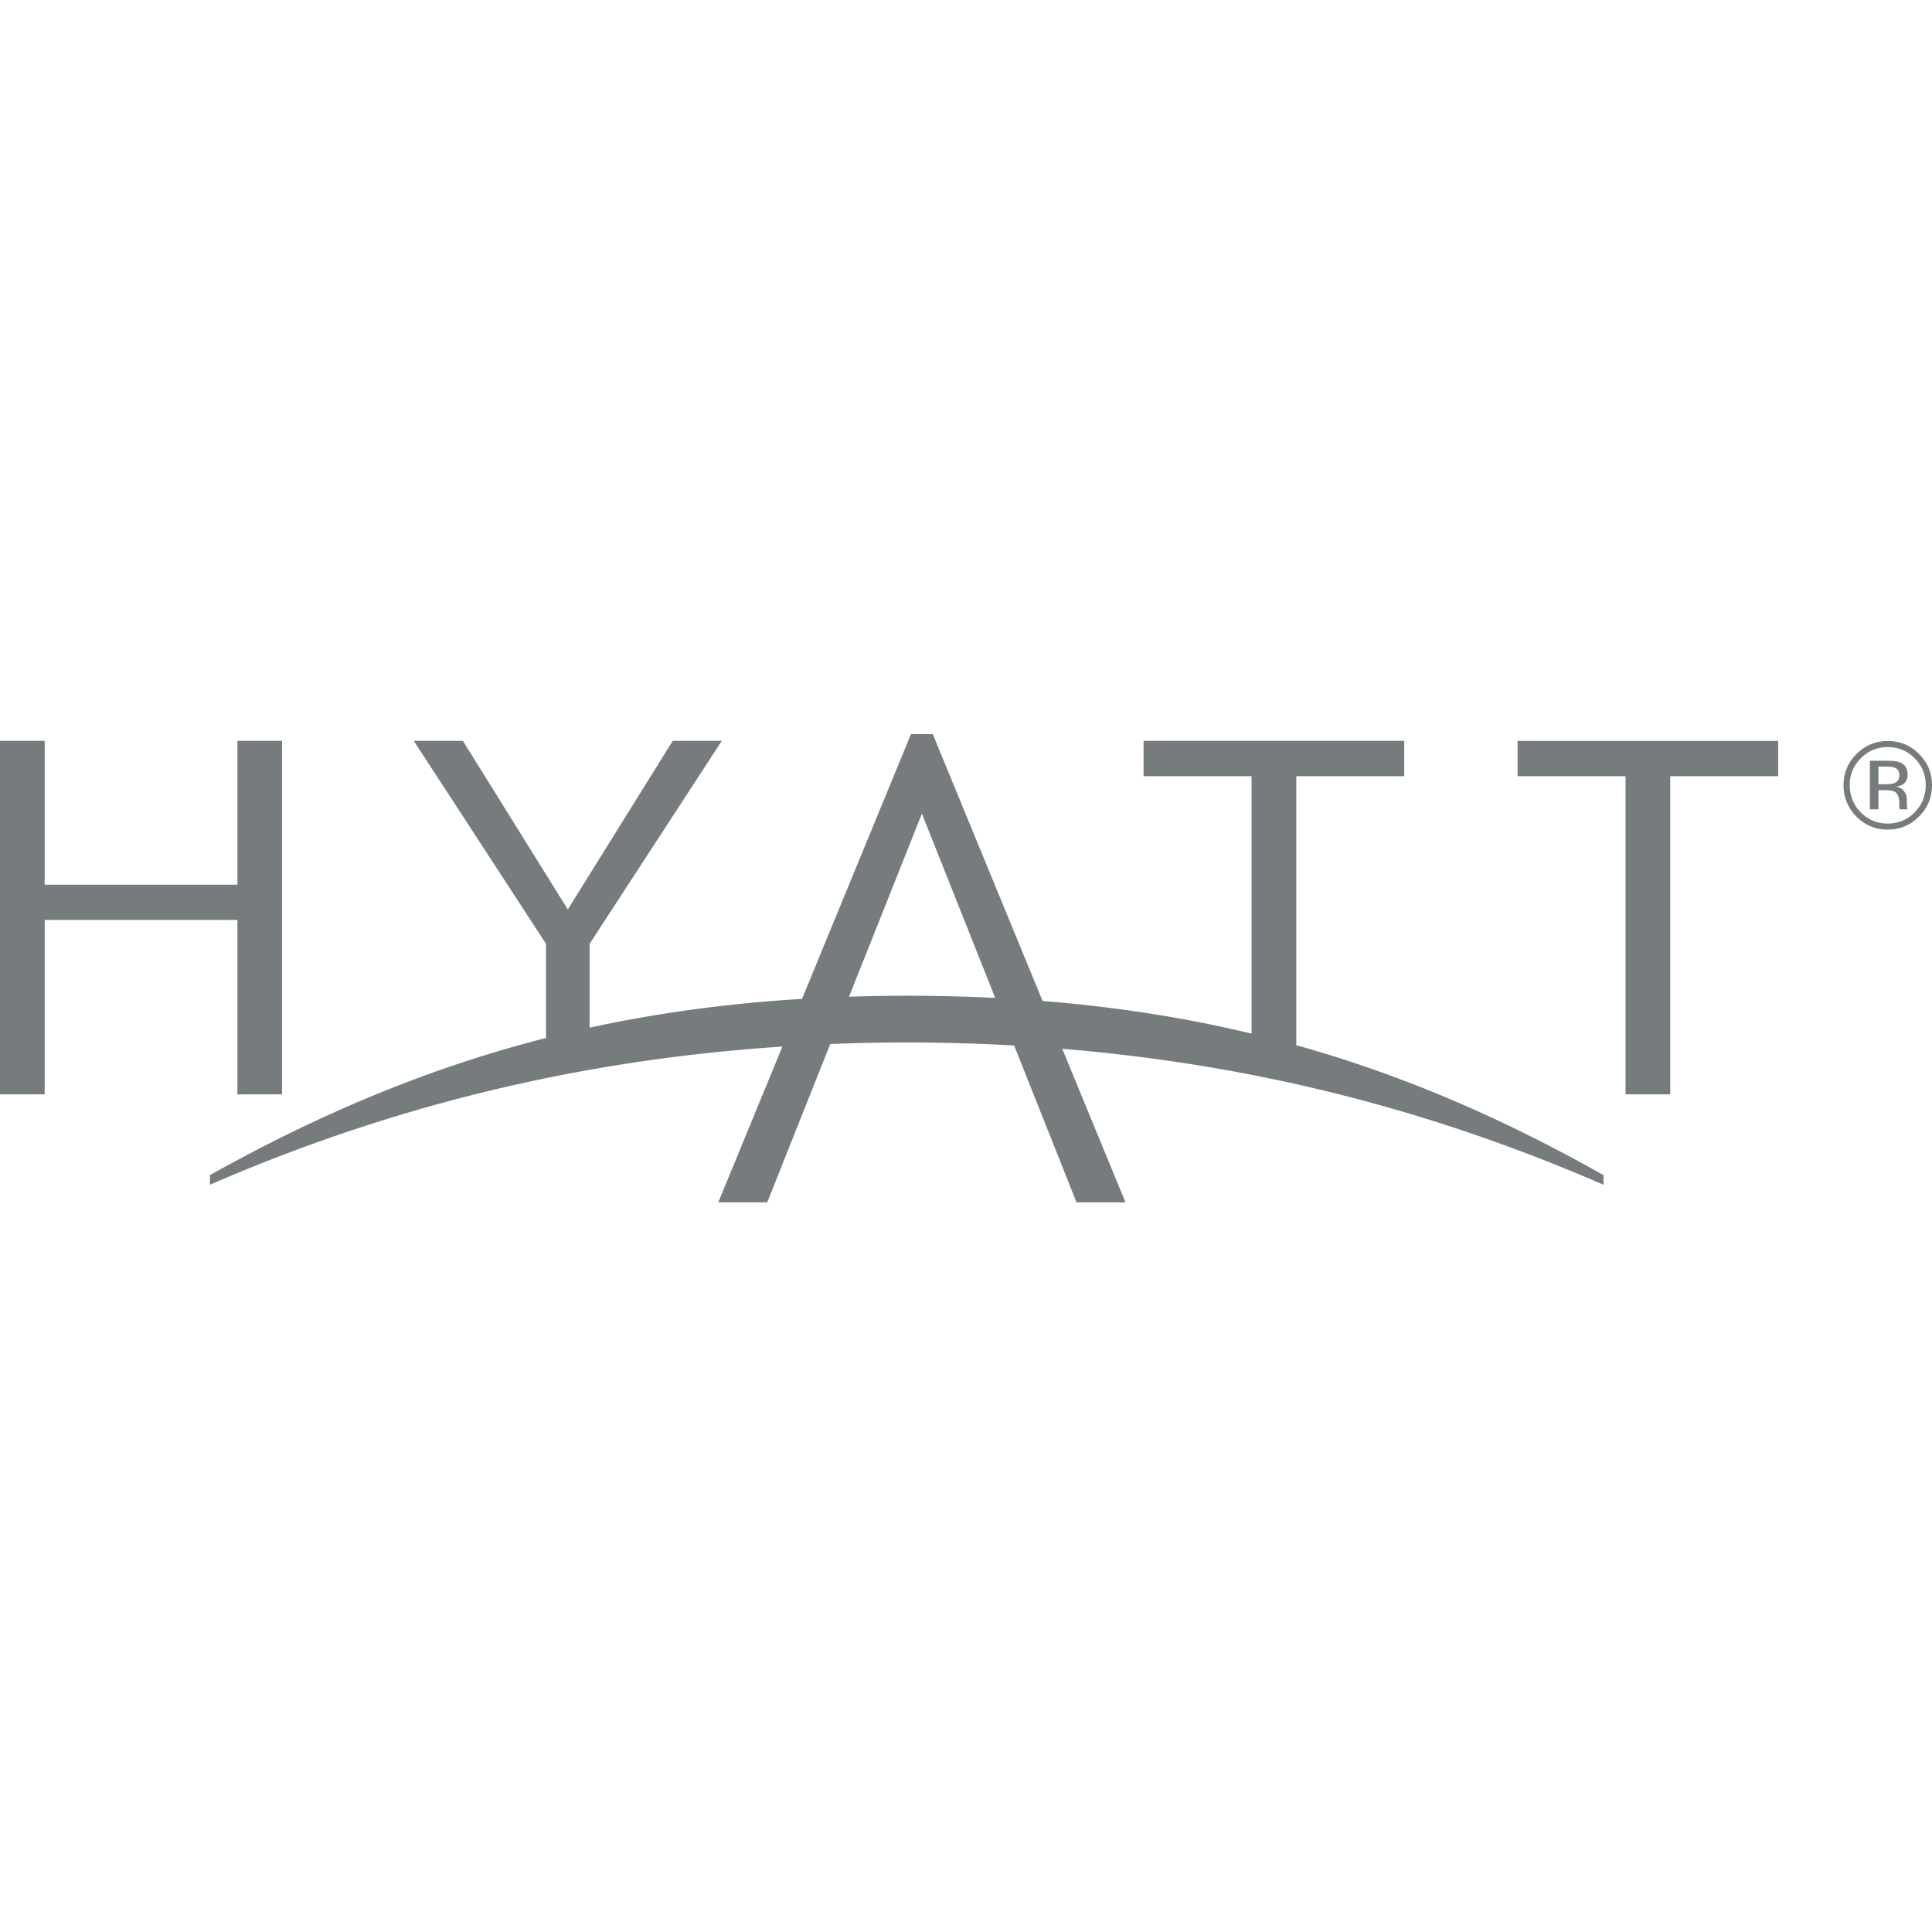 <svg width="100" height="100" fill="none" xmlns="http://www.w3.org/2000/svg"><path d="m51.512 51.653-3.794-9.54-3.772 9.476a92.15 92.15 0 0 1 7.566.063ZM83 61.324c-8.13-3.535-17.274-6.154-28.018-7.038l3.272 7.946H55.72l-3.229-8.117a97.669 97.669 0 0 0-9.518-.076l-3.26 8.193h-2.534l3.317-8.061c-11.396.747-21.102 3.448-29.628 7.15v-.5c5.69-3.175 11.317-5.546 17.392-7.094V48.85l-6.842-10.502h2.542l5.429 8.726 5.43-8.726h2.54l-6.84 10.502-.002 4.342c3.476-.755 7.11-1.254 10.996-1.49L47.151 38h1.13l5.683 13.81c3.814.306 7.39.867 10.817 1.688V40.175h-5.59v-1.827h13.492v1.827h-5.587v13.924c5.51 1.54 10.682 3.778 15.903 6.727v.498Zm9.04-22.976h-13.49v1.827h5.588v16.467h2.314V40.175h5.587v-1.827ZM14.6 56.642l-2.313.003v-9.028H2.313v9.025H0V38.348h2.313v7.444h9.975v-7.444H14.6v18.294ZM98.14 39.772c-.11-.065-.29-.096-.535-.096h-.377v.915h.399c.19 0 .327-.02.422-.057a.395.395 0 0 0 .262-.394c0-.182-.06-.304-.17-.368Zm-.476-.395c.31 0 .539.03.685.088.26.109.389.323.389.639 0 .223-.082.39-.244.497a.952.952 0 0 1-.365.12c.201.03.342.112.435.246a.714.714 0 0 1 .134.391v.183c0 .06.003.122.006.186.005.067.011.11.022.133l.016.031h-.412l-.007-.024c-.003-.01-.003-.02-.005-.03l-.011-.082v-.2c0-.289-.082-.48-.238-.574-.096-.053-.256-.081-.493-.081h-.348v.991h-.445v-2.514h.88Zm-1.347-.13a1.906 1.906 0 0 0-.574 1.396c0 .548.189 1.017.57 1.403.383.389.847.58 1.394.58a1.89 1.89 0 0 0 1.396-.58c.38-.386.572-.855.572-1.403 0-.544-.191-1.01-.572-1.396a1.912 1.912 0 0 0-1.396-.578c-.544 0-1.005.193-1.39.578Zm3.01 3.017c-.446.45-.985.675-1.62.675a2.196 2.196 0 0 1-1.62-.675 2.229 2.229 0 0 1-.664-1.623 2.2 2.2 0 0 1 .671-1.616c.445-.446.983-.67 1.613-.67.635 0 1.174.224 1.62.67.45.443.672.984.672 1.616 0 .632-.223 1.173-.672 1.623Z" fill="#767C7E"/></svg>
